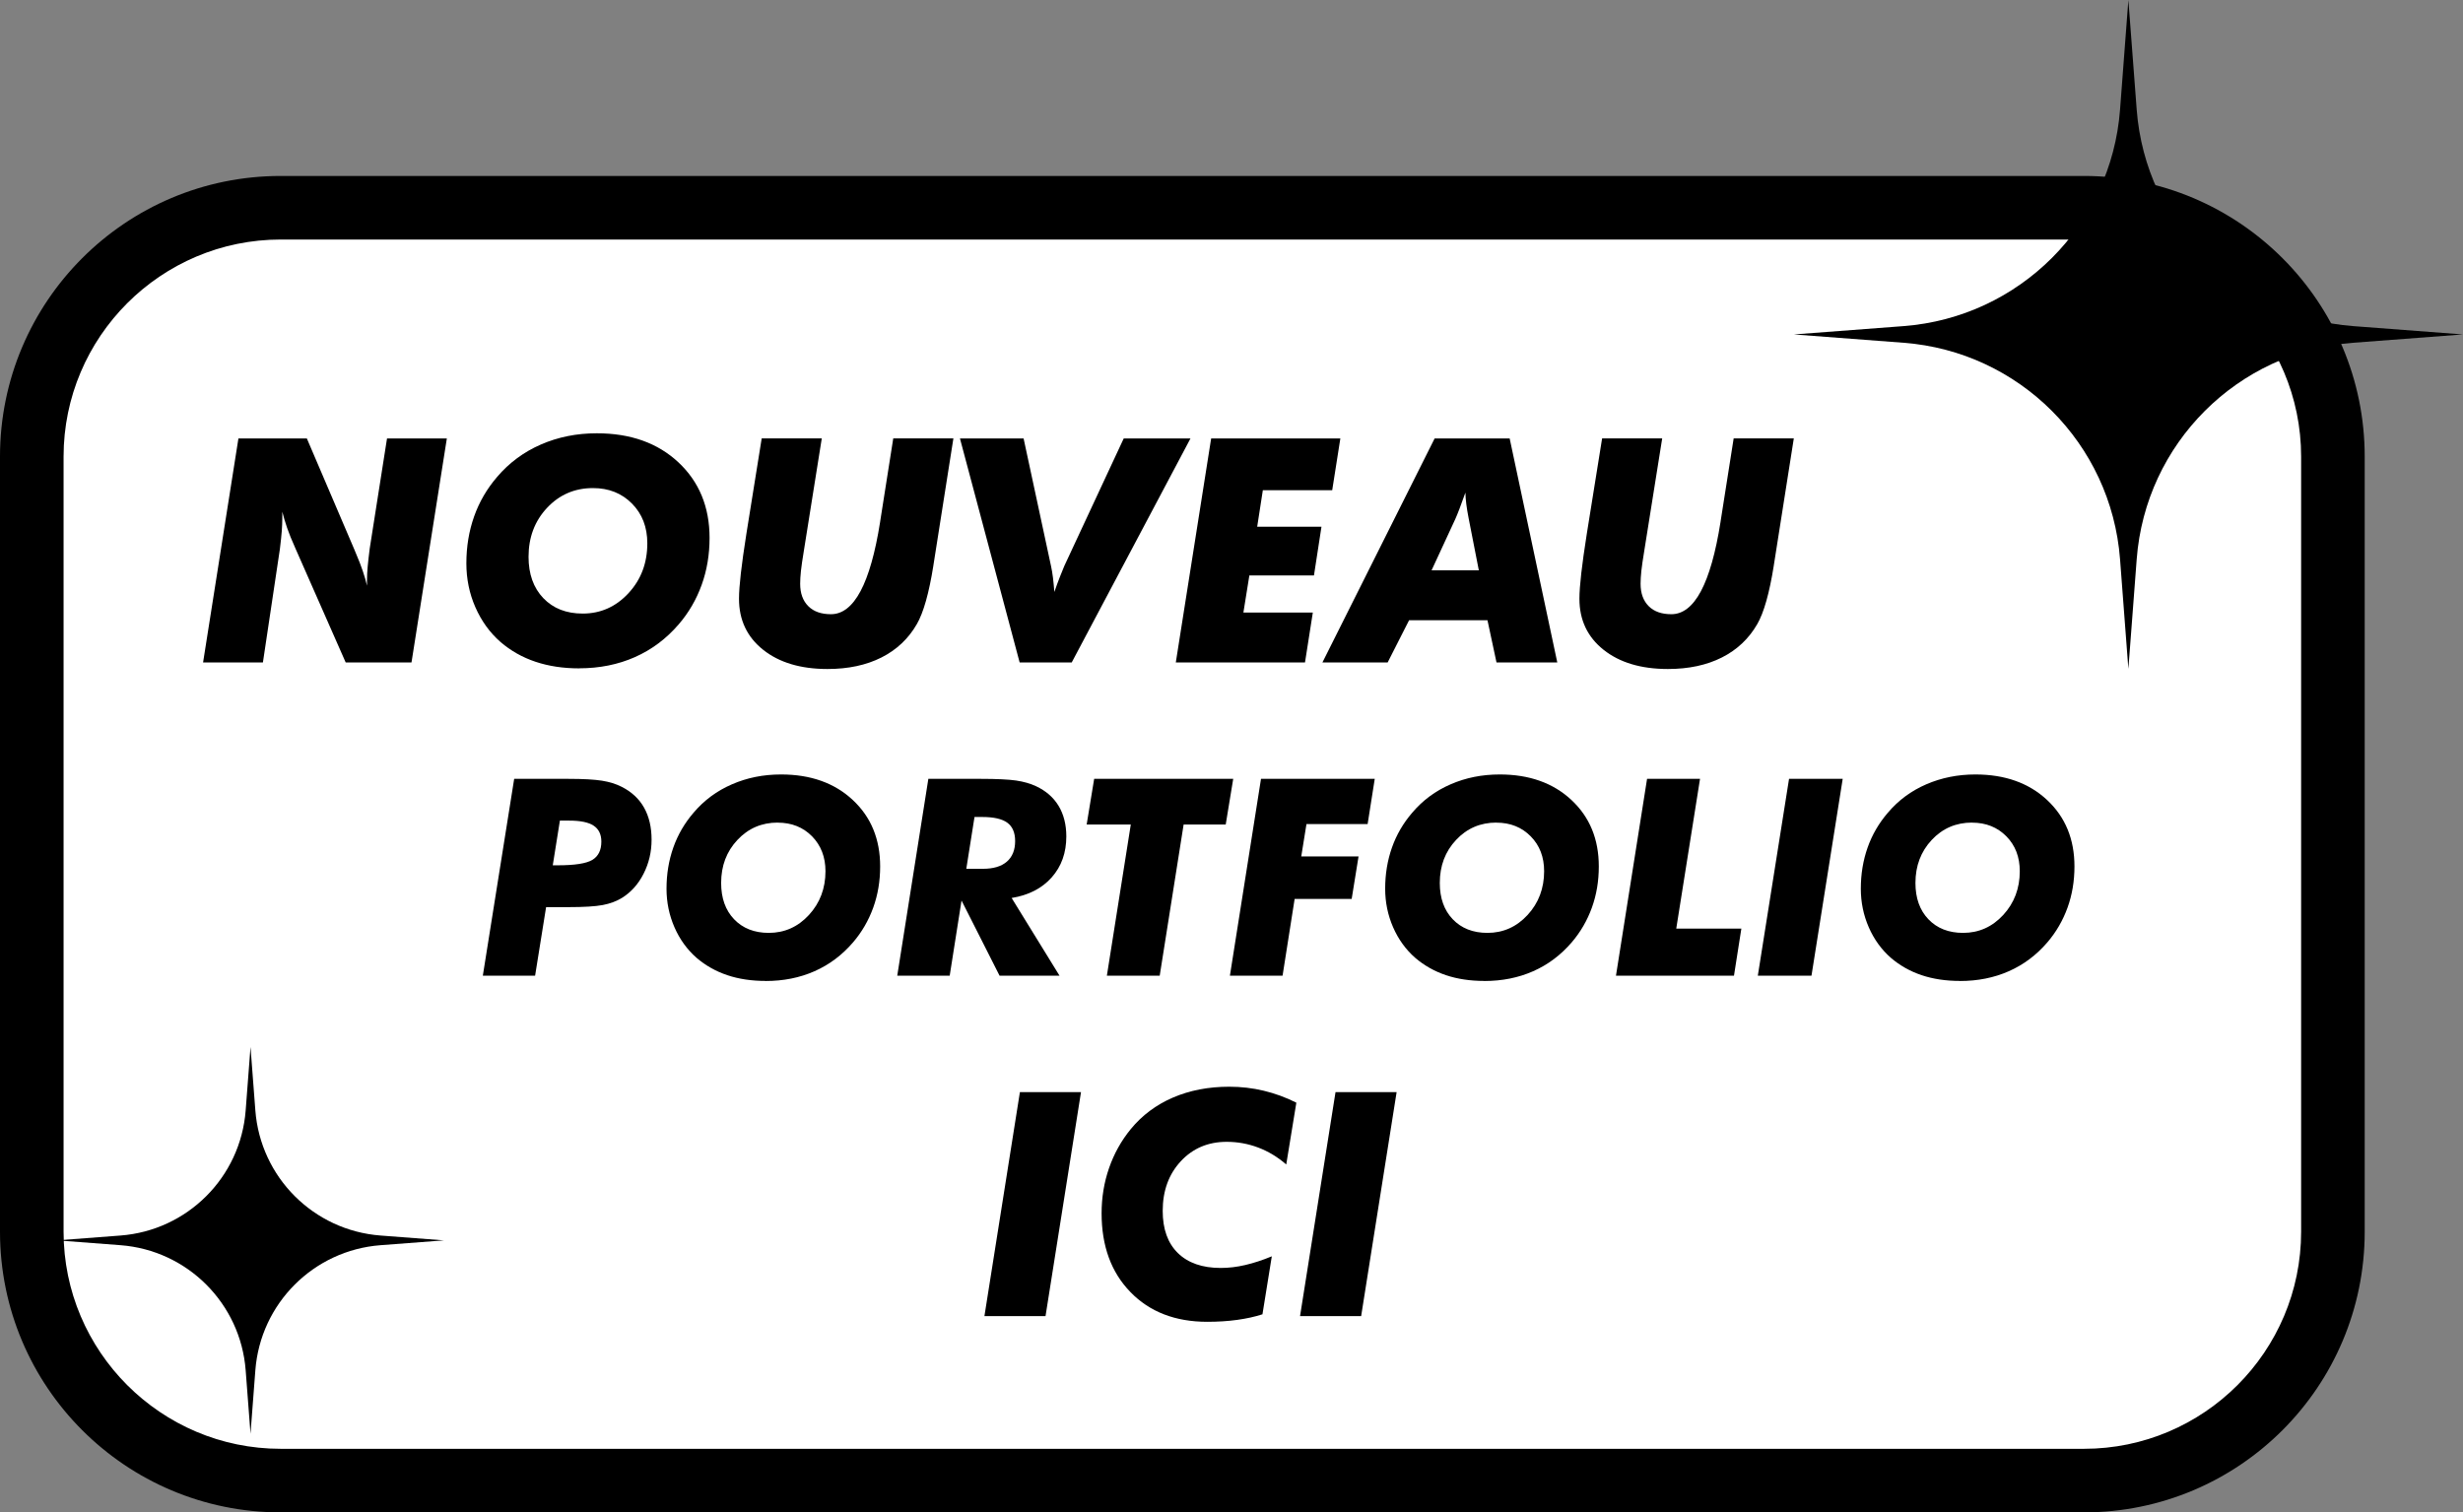 <?xml version="1.0" encoding="UTF-8"?><svg id="Calque_1" xmlns="http://www.w3.org/2000/svg" width="387.38" height="237.9" viewBox="0 0 387.38 237.9"><rect x="0" y="0" width="387.38" height="237.9" fill="#808080" stroke="none"/><defs><style>.cls-1{fill:#fff;}</style></defs><g><rect class="cls-1" x="5" y="32.68" width="361.92" height="200.22" rx="39.15" ry="39.15"/><path d="M327.77,37.68c18.83,0,34.15,15.32,34.15,34.15v121.93c0,18.83-15.32,34.15-34.15,34.15H44.15c-18.83,0-34.15-15.32-34.15-34.15V71.83c0-18.83,15.32-34.15,34.15-34.15H327.77m0-10H44.15C19.76,27.68,0,47.45,0,71.83v121.93c0,24.38,19.76,44.15,44.15,44.15H327.77c24.38,0,44.15-19.76,44.15-44.15V71.83c0-24.38-19.76-44.15-44.15-44.15h0Z"/></g><g><path d="M75.94,153.48l4.93-30.96h8.5c2.35,0,4.12,.1,5.31,.29s2.21,.51,3.09,.96c1.58,.8,2.76,1.9,3.54,3.3s1.17,3.07,1.17,5.01-.42,3.72-1.26,5.37c-.84,1.65-1.98,2.92-3.42,3.81-.85,.52-1.85,.89-3,1.11-1.16,.22-2.97,.33-5.44,.33h-3.47l-1.73,10.79h-8.23Zm11-17.36h.78c2.68,0,4.49-.28,5.44-.85,.94-.56,1.42-1.52,1.42-2.88,0-1.14-.41-1.98-1.22-2.51-.81-.53-2.08-.79-3.82-.79h-1.48l-1.12,7.02Z"/><path d="M120.42,154.31c-2.21,0-4.23-.3-6.04-.91-1.81-.61-3.42-1.52-4.83-2.73-1.48-1.3-2.64-2.9-3.47-4.8-.83-1.9-1.25-3.93-1.25-6.07,0-2.31,.36-4.47,1.07-6.48,.71-2.01,1.77-3.83,3.18-5.47,1.65-1.95,3.66-3.44,6.04-4.47,2.38-1.04,4.95-1.55,7.73-1.55,4.65,0,8.41,1.34,11.28,4.02,2.87,2.68,4.3,6.16,4.3,10.45,0,2.3-.36,4.46-1.09,6.48-.73,2.02-1.79,3.85-3.18,5.47-1.71,1.99-3.72,3.5-6.05,4.53-2.33,1.03-4.89,1.54-7.7,1.54Zm1.9-24.91c-2.52,0-4.64,.91-6.34,2.73-1.71,1.82-2.56,4.07-2.56,6.77,0,2.38,.68,4.29,2.04,5.71,1.36,1.42,3.18,2.14,5.45,2.14,2.48,0,4.59-.94,6.32-2.82s2.6-4.18,2.6-6.88c0-2.23-.71-4.06-2.11-5.49-1.41-1.43-3.21-2.15-5.39-2.15Z"/><path d="M149.35,153.48h-8.23l4.89-30.96h8.25c2.48,0,4.33,.09,5.54,.26,1.21,.18,2.26,.48,3.15,.9,1.56,.73,2.75,1.77,3.55,3.1s1.21,2.93,1.21,4.79c0,2.57-.76,4.71-2.29,6.44-1.53,1.73-3.63,2.81-6.31,3.25l7.53,12.22h-9.43l-5.98-11.82-1.86,11.82Zm2.64-16.81h2.6c1.64,0,2.89-.37,3.76-1.12,.87-.75,1.31-1.83,1.31-3.24,0-1.32-.41-2.29-1.23-2.89-.82-.6-2.13-.9-3.93-.9h-1.23l-1.29,8.14Z"/><path d="M174.09,153.48l3.76-23.77h-6.94l1.18-7.19h21.87l-1.18,7.19h-6.62l-3.76,23.77h-8.31Z"/><path d="M193.44,153.48l4.89-30.96h17.89l-1.12,7.11h-9.62l-.82,5.1h9.01l-1.08,6.68h-8.97l-1.9,12.08h-8.27Z"/><path d="M233.45,154.31c-2.21,0-4.23-.3-6.04-.91-1.81-.61-3.42-1.52-4.83-2.73-1.48-1.3-2.64-2.9-3.47-4.8-.83-1.9-1.25-3.93-1.25-6.07,0-2.31,.36-4.47,1.07-6.48,.71-2.01,1.77-3.83,3.18-5.47,1.65-1.95,3.66-3.44,6.04-4.47,2.38-1.04,4.95-1.55,7.73-1.55,4.65,0,8.41,1.34,11.28,4.02,2.87,2.68,4.3,6.16,4.3,10.45,0,2.3-.36,4.46-1.09,6.48-.73,2.02-1.79,3.85-3.18,5.47-1.71,1.99-3.72,3.5-6.05,4.53-2.33,1.03-4.89,1.54-7.7,1.54Zm1.9-24.91c-2.52,0-4.64,.91-6.34,2.73-1.71,1.82-2.56,4.07-2.56,6.77,0,2.38,.68,4.29,2.04,5.71,1.36,1.42,3.18,2.14,5.45,2.14,2.48,0,4.59-.94,6.32-2.82s2.6-4.18,2.6-6.88c0-2.23-.7-4.06-2.11-5.49-1.41-1.43-3.21-2.15-5.39-2.15Z"/><path d="M254.16,153.48l4.89-30.96h8.33l-3.74,23.56h10.24l-1.16,7.4h-18.55Z"/><path d="M276.47,153.48l4.91-30.96h8.44l-4.91,30.96h-8.44Z"/><path d="M308.26,154.31c-2.21,0-4.23-.3-6.04-.91-1.81-.61-3.42-1.52-4.83-2.73-1.48-1.3-2.64-2.9-3.47-4.8-.83-1.9-1.25-3.93-1.25-6.07,0-2.31,.36-4.47,1.07-6.48s1.77-3.83,3.18-5.47c1.65-1.95,3.66-3.44,6.04-4.47s4.95-1.55,7.73-1.55c4.65,0,8.41,1.34,11.28,4.02,2.87,2.68,4.3,6.16,4.3,10.45,0,2.3-.36,4.46-1.09,6.48-.73,2.02-1.79,3.85-3.18,5.47-1.71,1.99-3.72,3.5-6.05,4.53-2.33,1.03-4.89,1.54-7.7,1.54Zm1.9-24.91c-2.52,0-4.64,.91-6.34,2.73s-2.56,4.07-2.56,6.77c0,2.38,.68,4.29,2.04,5.71,1.36,1.42,3.18,2.14,5.45,2.14,2.48,0,4.59-.94,6.32-2.82,1.73-1.88,2.6-4.18,2.6-6.88,0-2.23-.7-4.06-2.11-5.49-1.41-1.43-3.21-2.15-5.39-2.15Z"/></g><path d="M333.44,17.25l1.31-17.25,1.31,17.25c1.39,18.2,15.85,32.67,34.05,34.05l17.25,1.31-17.25,1.31c-18.2,1.39-32.67,15.85-34.05,34.05l-1.31,17.25-1.31-17.25c-1.39-18.2-15.85-32.67-34.05-34.05l-17.25-1.31,17.25-1.31c18.2-1.39,32.67-15.85,34.05-34.05Z"/><path d="M38.64,174.67l.76-9.97,.76,9.97c.8,10.52,9.16,18.89,19.69,19.69l9.97,.76-9.97,.76c-10.52,.8-18.89,9.16-19.69,19.69l-.76,9.97-.76-9.97c-.8-10.52-9.16-18.89-19.69-19.69l-9.97-.76,9.97-.76c10.52-.8,18.89-9.16,19.69-19.69Z"/><g><path d="M154.83,207.04l5.58-35.24h9.61l-5.58,35.24h-9.61Z"/><path d="M203.89,173.45l-1.59,9.73c-1.35-1.17-2.82-2.06-4.41-2.66s-3.24-.9-4.96-.9c-2.92,0-5.33,1.02-7.22,3.06s-2.84,4.64-2.84,7.8c0,2.86,.79,5.07,2.38,6.63s3.84,2.35,6.74,2.35c1.25,0,2.54-.15,3.86-.46s2.72-.76,4.18-1.37l-1.47,9.12c-1.2,.39-2.53,.68-3.98,.88s-3.02,.3-4.71,.3c-5.02,0-9.05-1.56-12.07-4.67-3.03-3.11-4.54-7.25-4.54-12.4,0-2.49,.39-4.86,1.17-7.11s1.92-4.31,3.43-6.15c1.77-2.15,3.97-3.8,6.61-4.94s5.6-1.71,8.87-1.71c1.86,0,3.67,.21,5.42,.63s3.46,1.04,5.13,1.88Z"/><path d="M204.47,207.04l5.58-35.24h9.61l-5.58,35.24h-9.61Z"/></g><g><path d="M31.94,104.21l5.56-35.24h10.76l7.44,17.4c.06,.14,.17,.39,.31,.75,.82,1.91,1.39,3.58,1.71,5.01v-.89c0-.64,.04-1.35,.11-2.13s.18-1.72,.32-2.83l2.72-17.31h9.41l-5.56,35.24h-10.35l-7.9-17.93c-.58-1.3-1.02-2.38-1.31-3.23s-.55-1.7-.76-2.55v.99c0,.64-.03,1.32-.08,2.03s-.16,1.67-.3,2.85l-2.67,17.84h-9.41Z"/><path d="M91.09,105.14c-2.52,0-4.81-.35-6.87-1.04s-3.9-1.73-5.5-3.11c-1.69-1.48-3-3.3-3.95-5.46s-1.42-4.47-1.42-6.91c0-2.63,.41-5.09,1.22-7.38s2.02-4.36,3.62-6.22c1.88-2.21,4.17-3.91,6.87-5.09s5.64-1.77,8.8-1.77c5.3,0,9.58,1.52,12.84,4.57s4.9,7.01,4.9,11.89c0,2.62-.41,5.08-1.24,7.38s-2.03,4.38-3.62,6.22c-1.94,2.26-4.24,3.98-6.88,5.15s-5.57,1.76-8.76,1.76Zm2.17-28.36c-2.87,0-5.28,1.04-7.22,3.11s-2.91,4.64-2.91,7.7c0,2.71,.77,4.88,2.32,6.5s3.61,2.43,6.2,2.43c2.82,0,5.22-1.07,7.2-3.21s2.96-4.75,2.96-7.84c0-2.54-.8-4.62-2.41-6.25s-3.65-2.44-6.14-2.44Z"/><path d="M119.79,68.96h9.46l-2.82,17.69c-.22,1.35-.38,2.4-.46,3.17s-.12,1.43-.12,2.01c0,1.51,.43,2.68,1.28,3.53s2.04,1.26,3.56,1.26c3.63,0,6.2-4.83,7.73-14.49l.05-.34,2.02-12.83h9.46l-3.15,20v.02c-.69,4.33-1.56,7.4-2.6,9.2-1.32,2.29-3.17,4.04-5.57,5.25s-5.23,1.81-8.49,1.81c-4.2,0-7.58-1.01-10.11-3.02s-3.8-4.69-3.8-8.03c0-1,.1-2.33,.29-4s.48-3.74,.87-6.21l2.41-15.02Z"/><path d="M160.37,104.21l-9.39-35.24h10.01l4.33,20.15c.11,.51,.21,1.1,.29,1.75s.15,1.4,.22,2.25c.3-.88,.6-1.68,.88-2.4s.51-1.28,.69-1.7l9.34-20.05h10.5l-18.68,35.24h-8.18Z"/><path d="M195.57,96.36h10.91l-1.23,7.85h-20.32l5.56-35.24h20.32l-1.28,8.14h-10.91l-.89,5.75h10.11l-1.18,7.66h-10.16l-.94,5.85Z"/><path d="M207.99,104.21l17.65-35.24h11.8l7.49,35.24h-9.56l-1.42-6.64h-12.33l-3.37,6.64h-10.26Zm17.16-14.49h7.44l-1.61-8.23c-.16-.82-.28-1.55-.36-2.19s-.13-1.24-.14-1.81c-.34,.96-.65,1.81-.93,2.54s-.5,1.27-.66,1.62l-3.73,8.06Z"/><path d="M251.97,68.96h9.46l-2.82,17.69c-.22,1.35-.38,2.4-.46,3.17s-.12,1.43-.12,2.01c0,1.51,.43,2.68,1.28,3.53s2.04,1.26,3.56,1.26c3.63,0,6.2-4.83,7.73-14.49l.05-.34,2.02-12.83h9.46l-3.15,20v.02c-.69,4.33-1.56,7.4-2.6,9.2-1.32,2.29-3.17,4.04-5.57,5.25s-5.23,1.81-8.49,1.81c-4.2,0-7.58-1.01-10.11-3.02s-3.8-4.69-3.8-8.03c0-1,.1-2.33,.29-4s.48-3.74,.87-6.21l2.41-15.02Z"/></g></svg>